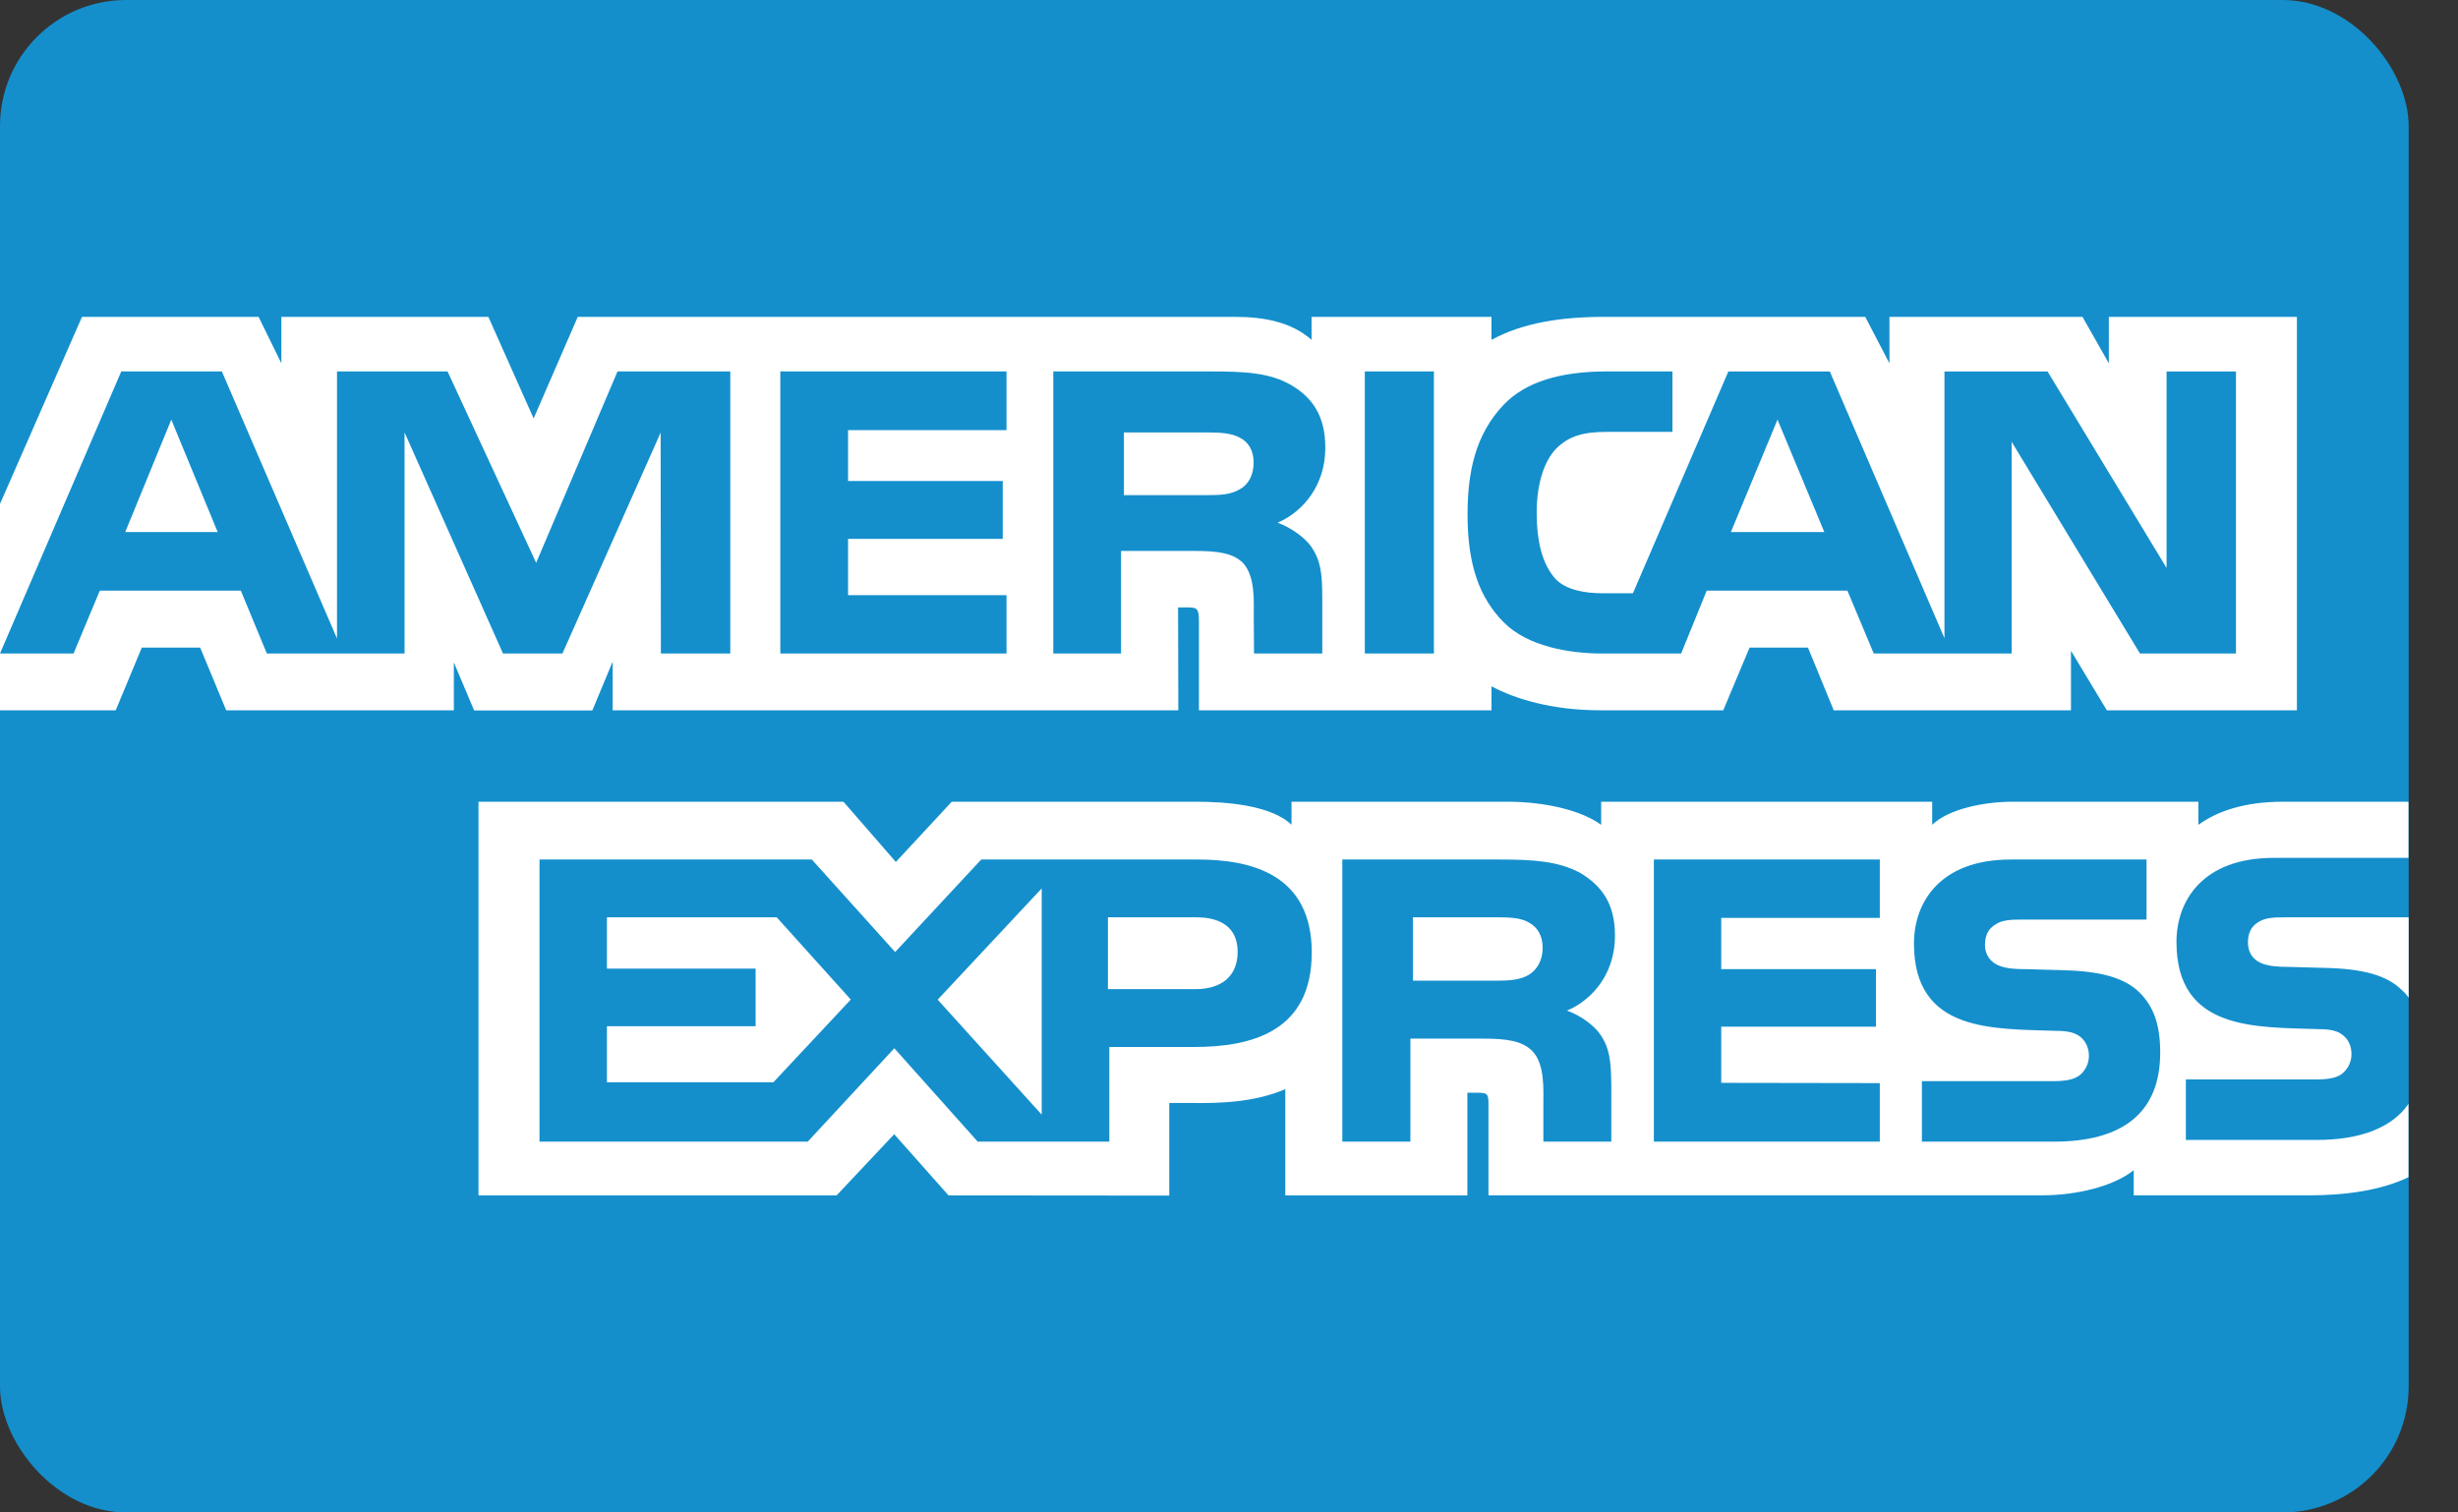 <?xml version="1.0" encoding="UTF-8"?>
<svg width="39px" height="24px" viewBox="0 0 39 24" version="1.1" xmlns="http://www.w3.org/2000/svg" xmlns:xlink="http://www.w3.org/1999/xlink">
    <rect x="0" y="0" width="39" height="24" fill="#333333" stroke="none"/>
    <!-- Generator: Sketch 44.1 (41455) - http://www.bohemiancoding.com/sketch -->
    <title>amex</title>
    <desc>Created with Sketch.</desc>
    <defs></defs>
    <g id="Modal" stroke="none" stroke-width="1" fill="none" fill-rule="evenodd">
        <g id="01_mobile-views" transform="translate(-596, -248)">
            <g id="w-basic" transform="translate(480, 80)">
                <g id="form" transform="translate(20, 168)">
                    <g id="cards-list">
                        <g id="amex" transform="translate(96, 0)">
                            <rect id="Rectangle-1" fill="#148FCC" x="0" y="0" width="38.217" height="24" rx="2"></rect>
                            <path d="M0,11.271 L1.836,11.271 L2.25,10.276 L3.176,10.276 L3.589,11.271 L7.201,11.271 L7.201,10.511 L7.523,11.274 L9.398,11.274 L9.721,10.499 L9.721,11.271 L18.696,11.271 L18.692,9.639 L18.866,9.639 C18.987,9.643 19.023,9.654 19.023,9.854 L19.023,11.271 L23.665,11.271 L23.665,10.891 C24.04,11.09 24.622,11.271 25.389,11.271 L27.342,11.271 L27.76,10.276 L28.686,10.276 L29.095,11.271 L32.859,11.271 L32.859,10.326 L33.428,11.271 L36.444,11.271 L36.444,5.028 L33.46,5.028 L33.46,5.765 L33.042,5.028 L29.979,5.028 L29.979,5.765 L29.595,5.028 L25.458,5.028 C24.766,5.028 24.157,5.124 23.665,5.393 L23.665,5.028 L20.81,5.028 L20.81,5.393 C20.498,5.116 20.071,5.028 19.597,5.028 L9.167,5.028 L8.467,6.64 L7.749,5.028 L4.464,5.028 L4.464,5.765 L4.103,5.028 L1.301,5.028 L-1.52866505e-07,7.996 L-1.52866505e-07,11.271 L0,11.271 L0,11.271 Z M11.587,10.37 L10.486,10.37 L10.482,6.865 L8.924,10.37 L7.981,10.37 L6.419,6.862 L6.419,10.37 L4.234,10.37 L3.821,9.372 L1.584,9.372 L1.167,10.37 L2.39490419e-06,10.37 L1.924,5.894 L3.52,5.894 L5.347,10.132 L5.347,5.894 L7.101,5.894 L8.507,8.931 L9.798,5.894 L11.587,5.894 L11.587,10.37 L11.587,10.37 L11.587,10.37 Z M3.454,8.443 L2.718,6.659 L1.987,8.443 L3.454,8.443 L3.454,8.443 Z M15.97,10.37 L12.381,10.37 L12.381,5.894 L15.97,5.894 L15.97,6.826 L13.456,6.826 L13.456,7.633 L15.91,7.633 L15.91,8.551 L13.456,8.551 L13.456,9.444 L15.97,9.444 L15.97,10.37 L15.97,10.37 Z M21.028,7.1 C21.028,7.813 20.55,8.182 20.271,8.293 C20.506,8.382 20.707,8.539 20.802,8.67 C20.954,8.892 20.98,9.091 20.98,9.491 L20.98,10.37 L19.897,10.37 L19.893,9.806 C19.893,9.536 19.919,9.149 19.723,8.934 C19.566,8.776 19.327,8.742 18.94,8.742 L17.787,8.742 L17.787,10.37 L16.712,10.37 L16.712,5.894 L19.183,5.894 C19.733,5.894 20.137,5.909 20.484,6.109 C20.824,6.309 21.028,6.601 21.028,7.1 L21.028,7.1 Z M19.67,7.764 C19.522,7.854 19.348,7.857 19.139,7.857 L17.833,7.857 L17.833,6.862 L19.156,6.862 C19.343,6.862 19.539,6.871 19.666,6.943 C19.805,7.008 19.891,7.147 19.891,7.339 C19.891,7.534 19.809,7.692 19.67,7.764 L19.67,7.764 Z M22.751,10.37 L21.655,10.37 L21.655,5.894 L22.751,5.894 L22.751,10.37 L22.751,10.37 Z M35.477,10.37 L33.954,10.37 L31.918,7.011 L31.918,10.37 L29.73,10.37 L29.312,9.372 L27.08,9.372 L26.674,10.37 L25.417,10.37 C24.895,10.37 24.234,10.255 23.859,9.875 C23.482,9.495 23.285,8.98 23.285,8.166 C23.285,7.503 23.403,6.896 23.864,6.416 C24.212,6.059 24.756,5.894 25.496,5.894 L26.536,5.894 L26.536,6.853 L25.518,6.853 C25.126,6.853 24.904,6.911 24.691,7.119 C24.508,7.307 24.382,7.663 24.382,8.132 C24.382,8.612 24.478,8.958 24.678,9.184 C24.843,9.361 25.144,9.414 25.426,9.414 L25.909,9.414 L27.423,5.895 L29.033,5.895 L30.852,10.128 L30.852,5.895 L32.488,5.895 L34.376,9.012 L34.376,5.895 L35.477,5.895 L35.477,10.37 L35.477,10.37 Z M28.946,8.443 L28.203,6.659 L27.463,8.443 L28.946,8.443 L28.946,8.443 Z" id="Path" fill="#FFFFFF"></path>
                            <path d="M38.214,17.517 C37.953,17.897 37.445,18.089 36.756,18.089 L34.682,18.089 L34.682,17.129 L36.748,17.129 C36.953,17.129 37.096,17.103 37.183,17.019 C37.258,16.949 37.31,16.849 37.31,16.727 C37.31,16.596 37.258,16.493 37.179,16.431 C37.101,16.362 36.987,16.331 36.8,16.331 C35.791,16.297 34.533,16.362 34.533,14.946 C34.533,14.296 34.947,13.613 36.074,13.613 L38.214,13.613 L38.214,12.722 L36.226,12.722 C35.626,12.722 35.19,12.865 34.881,13.088 L34.881,12.722 L31.94,12.722 C31.47,12.722 30.918,12.838 30.657,13.088 L30.657,12.722 L25.405,12.722 L25.405,13.088 C24.987,12.787 24.282,12.722 23.957,12.722 L20.492,12.722 L20.492,13.088 C20.162,12.769 19.426,12.722 18.978,12.722 L15.101,12.722 L14.214,13.678 L13.383,12.722 L7.592,12.722 L7.592,18.969 L13.274,18.969 L14.188,17.998 L15.05,18.969 L18.552,18.972 L18.552,17.502 L18.896,17.502 C19.361,17.51 19.909,17.491 20.393,17.283 L20.393,18.969 L23.282,18.969 L23.282,17.34 L23.421,17.34 C23.599,17.34 23.617,17.348 23.617,17.525 L23.617,18.968 L32.393,18.968 C32.95,18.968 33.533,18.826 33.855,18.569 L33.855,18.968 L36.639,18.968 C37.218,18.968 37.784,18.888 38.214,18.68 L38.214,17.517 L38.214,17.517 Z M20.813,15.114 C20.813,16.358 19.881,16.614 18.942,16.614 L17.601,16.614 L17.601,18.116 L15.513,18.116 L14.19,16.634 L12.816,18.116 L8.56,18.116 L8.56,13.639 L12.881,13.639 L14.203,15.107 L15.569,13.639 L19.002,13.639 C19.855,13.639 20.813,13.874 20.813,15.114 L20.813,15.114 Z M12.271,17.174 L9.63,17.174 L9.63,16.284 L11.989,16.284 L11.989,15.37 L9.63,15.37 L9.63,14.556 L12.324,14.556 L13.499,15.861 L12.271,17.174 L12.271,17.174 Z M16.528,17.687 L14.878,15.863 L16.528,14.098 L16.528,17.687 L16.528,17.687 Z M18.967,15.696 L17.579,15.696 L17.579,14.556 L18.979,14.556 C19.367,14.556 19.637,14.714 19.637,15.105 C19.637,15.492 19.38,15.696 18.967,15.696 L18.967,15.696 Z M26.241,13.639 L29.826,13.639 L29.826,14.565 L27.31,14.565 L27.31,15.379 L29.765,15.379 L29.765,16.292 L27.31,16.292 L27.31,17.183 L29.826,17.187 L29.826,18.116 L26.241,18.116 L26.241,13.639 L26.241,13.639 Z M24.862,16.036 C25.101,16.123 25.297,16.281 25.388,16.411 C25.54,16.63 25.562,16.834 25.566,17.229 L25.566,18.116 L24.488,18.116 L24.488,17.556 C24.488,17.287 24.514,16.888 24.314,16.68 C24.157,16.519 23.918,16.481 23.526,16.481 L22.378,16.481 L22.378,18.116 L21.298,18.116 L21.298,13.639 L23.779,13.639 C24.322,13.639 24.719,13.663 25.071,13.85 C25.41,14.054 25.624,14.334 25.624,14.845 C25.623,15.559 25.145,15.924 24.862,16.036 L24.862,16.036 Z M24.255,15.47 C24.111,15.554 23.933,15.562 23.724,15.562 L22.419,15.562 L22.419,14.556 L23.742,14.556 C23.933,14.556 24.125,14.56 24.255,14.637 C24.394,14.71 24.477,14.848 24.477,15.04 C24.477,15.231 24.394,15.386 24.255,15.47 L24.255,15.47 Z M33.953,15.755 C34.163,15.97 34.275,16.242 34.275,16.703 C34.275,17.666 33.67,18.116 32.587,18.116 L30.494,18.116 L30.494,17.156 L32.579,17.156 C32.782,17.156 32.927,17.129 33.017,17.045 C33.091,16.976 33.144,16.875 33.144,16.753 C33.144,16.623 33.087,16.519 33.013,16.457 C32.931,16.389 32.818,16.358 32.631,16.358 C31.626,16.323 30.368,16.389 30.368,14.972 C30.368,14.323 30.777,13.639 31.904,13.639 L34.058,13.639 L34.058,14.592 L32.087,14.592 C31.891,14.592 31.764,14.599 31.656,14.673 C31.539,14.745 31.495,14.853 31.495,14.995 C31.495,15.164 31.595,15.279 31.73,15.328 C31.843,15.368 31.965,15.379 32.148,15.379 L32.726,15.395 C33.31,15.409 33.71,15.509 33.953,15.755 L33.953,15.755 Z M38.217,14.556 L36.259,14.556 C36.063,14.556 35.933,14.564 35.824,14.637 C35.71,14.71 35.667,14.817 35.667,14.959 C35.667,15.128 35.762,15.243 35.902,15.293 C36.015,15.332 36.137,15.343 36.316,15.343 L36.898,15.359 C37.486,15.373 37.878,15.474 38.117,15.719 C38.16,15.753 38.187,15.792 38.217,15.83 L38.217,14.556 L38.217,14.556 Z" id="path13" fill="#FFFFFF"></path>
                        </g>
                    </g>
                </g>
            </g>
        </g>
    </g>
</svg>